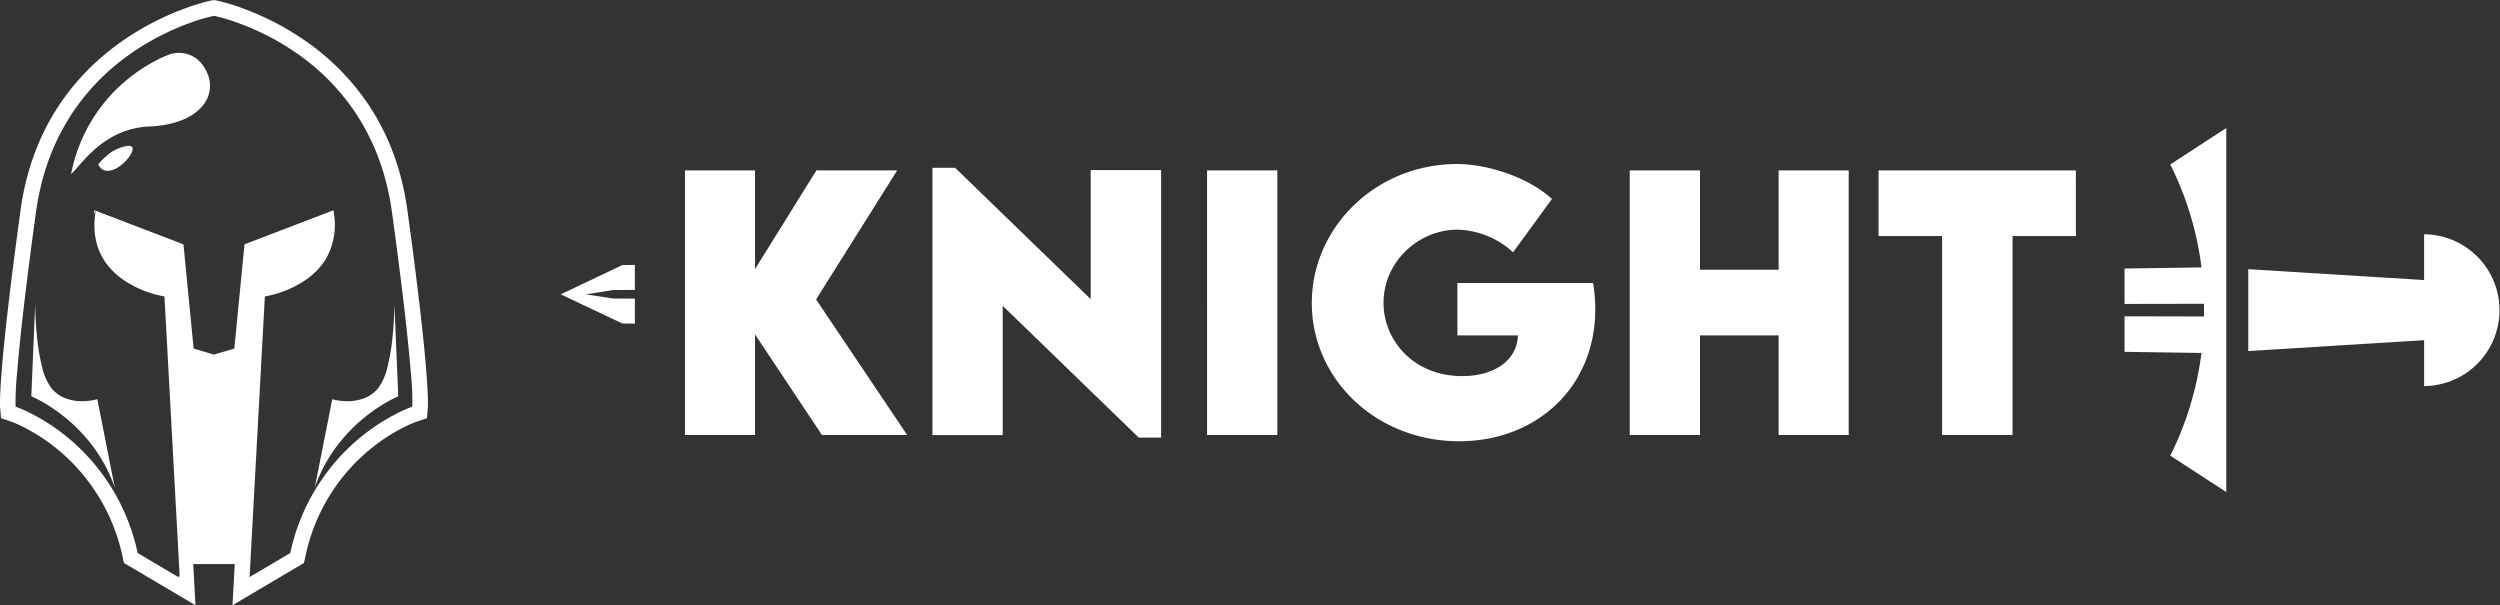 <svg xmlns="http://www.w3.org/2000/svg" width="710.609" height="172.037" viewBox="0 0 710.609 172.037">
  <rect x="0" y="0" width="710.609" height="172.037" fill="#333333" stroke="none"/>
  <g id="Group_1104" data-name="Group 1104" transform="translate(-74.318 -67.083)">
    <g id="Group_1025" data-name="Group 1025" transform="translate(74.318 67.083)">
      <path id="Path_6032" data-name="Path 6032" d="M76.229-76.945,50.335-115.484l23.048-36.672H50.428L32.979-124.115v-28.041H13.057v75.21H32.979v-28.6l19.036,28.6Zm52.162-75.3v36.672L89.853-152.9H83.414v76h19.969v-36.765L142.062-76.2h6.345v-76.05Zm33.079,75.3H181.44v-75.21H161.471Zm109.736-43.2H232.622v14.883h17.216c-.28,7.185-6.765,11.571-15.863,11.571-13.9,0-22.348-10.264-22.348-20.809,0-11.617,9.844-20.809,21.042-20.809a24.136,24.136,0,0,1,15.77,6.439L259.5-144.037c-6.205-5.739-17.263-9.8-26.827-9.938-23.328,0-41.431,18.056-41.431,39.518s18.056,39.285,41.944,39.285c21.369,0,38.632-14.79,38.632-37.652A50.012,50.012,0,0,0,271.206-120.149Zm52.722-32.006v28.227H301.58v-28.227H281.611v75.21H301.58v-28.32h22.348v28.32H343.85v-75.21Zm84.495,0H352.342v18.663H370.4v56.548h20.016v-56.548h18.009Z" transform="translate(181.632 200.593)" fill="#fff"/>
      <g id="Group_1024" data-name="Group 1024" transform="translate(0 0)">
        <path id="Subtraction_5" data-name="Subtraction 5" d="M66.087,172.037h0l.635-11.7h-11.8l.635,11.7L35.241,160.023l-.415-1.867a54.011,54.011,0,0,0-18.273-30.283,53.359,53.359,0,0,0-9.363-6.224A32.85,32.85,0,0,0,3.048,119.8L.3,118.883.041,116c-.079-.867-.586-9.81,5.806-56.27C12.7,9.889,59.511.254,59.983.163L60.822,0l.84.163A56.4,56.4,0,0,1,69.356,2.5,79.1,79.1,0,0,1,77.19,5.908a77.926,77.926,0,0,1,9.145,5.382A68.68,68.68,0,0,1,104.512,29.41a66.8,66.8,0,0,1,7.01,13.457,72.249,72.249,0,0,1,2.543,7.985,79.694,79.694,0,0,1,1.733,8.882c6.389,46.442,5.884,55.4,5.806,56.27l-.261,2.88-2.745.912a34.31,34.31,0,0,0-4.47,1.99,51.884,51.884,0,0,0-9.337,6.256,53.4,53.4,0,0,0-17.973,30.115l-.416,1.867ZM60.822,4.5h0a51.374,51.374,0,0,0-6.991,2.074,72.729,72.729,0,0,0-7.3,3.124,71.873,71.873,0,0,0-8.566,4.987A63.824,63.824,0,0,0,20.872,31.66a62.818,62.818,0,0,0-6.609,12.7,68.486,68.486,0,0,0-2.4,7.557,75.8,75.8,0,0,0-1.64,8.42C8.74,71.1,7.512,80.722,6.573,88.922,5.824,95.468,5.257,101.114,4.89,105.7a79.873,79.873,0,0,0-.452,9.9,35.967,35.967,0,0,1,4.405,1.932,57.674,57.674,0,0,1,10.233,6.686A58.275,58.275,0,0,1,39.136,157.2L50.7,164.035l-.012-.233.31.183.036-.827L46.746,84.266a30.727,30.727,0,0,1-6.139-1.777,28.08,28.08,0,0,1-5.418-2.865,20.345,20.345,0,0,1-4.978-4.756C27.242,70.791,26.23,65.756,27.2,59.9l24.943,9.549L55.039,99.08l5.783,1.709,5.783-1.709L69.5,69.452l25.3-9.686.011.064,0,.03,0,.017,0,.018,0,.016,0,.015,0,.01v.01l0,.015,0,.03c0,.012,0,.024.006.036v.006l0,.009,0,.015.006.037,0,.011v.015l.007.045,0,.019c0,.02.006.04.009.061v0a19.621,19.621,0,0,1-2.011,13l-.007.013,0,.007-.012.022-.016.027,0,0a17.583,17.583,0,0,1-1.341,1.993,20.665,20.665,0,0,1-4.665,4.32A27.791,27.791,0,0,1,82,82.25c-.488.207-.989.406-1.49.589h0l-.009,0a31.007,31.007,0,0,1-5.029,1.391c-.123.021-.188.031-.188.031L70.99,163.159v0l-.047.871.083-.049,2.06-1.218,9.423-5.571a58.277,58.277,0,0,1,20.06-32.976,57.674,57.674,0,0,1,10.233-6.686,36.849,36.849,0,0,1,4.4-1.932,79.265,79.265,0,0,0-.452-9.9c-.367-4.587-.933-10.234-1.683-16.782-.937-8.181-2.164-17.8-3.649-28.587a75.919,75.919,0,0,0-1.64-8.42,68.554,68.554,0,0,0-2.4-7.557,62.843,62.843,0,0,0-6.609-12.7A63.829,63.829,0,0,0,83.683,14.682,71.9,71.9,0,0,0,75.117,9.7a72.7,72.7,0,0,0-7.3-3.124A52.83,52.83,0,0,0,60.824,4.5h0ZM89.477,138.582h0l4.966-25.106a16.69,16.69,0,0,0,4.309.557h0a13.275,13.275,0,0,0,4.426-.707,9.715,9.715,0,0,0,4.233-2.886,15.766,15.766,0,0,0,2.712-6.079,56.334,56.334,0,0,0,1.393-7.994c.548-4.966.585-9.426.587-9.918l1.1,26.2h0a28.79,28.79,0,0,0-2.775,1.375,47.039,47.039,0,0,0-6.606,4.454,46.544,46.544,0,0,0-7.847,8.024A43.439,43.439,0,0,0,89.477,138.582Zm-56.849,0a43.428,43.428,0,0,0-6.5-12.081,46.555,46.555,0,0,0-7.847-8.024,47.03,47.03,0,0,0-6.605-4.454A29.114,29.114,0,0,0,8.9,112.649h0L10,86.434c0,.041.007,4.681.587,9.934a56.348,56.348,0,0,0,1.393,7.994,15.769,15.769,0,0,0,2.712,6.079,9.716,9.716,0,0,0,4.233,2.886,13.283,13.283,0,0,0,4.426.707,16.667,16.667,0,0,0,4.309-.556h0l4.966,25.106ZM26.655,61.069h0c.052-.427.117-.866.192-1.3l.319.122C27.075,60.075,26.887,60.477,26.655,61.069ZM20.211,49.456a45.979,45.979,0,0,1,15.9-26.8,47.423,47.423,0,0,1,8.352-5.523,30.652,30.652,0,0,1,3.618-1.617,7.636,7.636,0,0,1,2.766-.494c1.778,0,6.142.613,8.271,6.289a8.582,8.582,0,0,1-.919,7.939c-2.62,3.951-8.32,6.388-15.638,6.687-10.829.442-17.044,7.6-20.383,11.44a17.935,17.935,0,0,1-1.968,2.081Zm10.407-.889a2.874,2.874,0,0,1-2.68-1.87l0,0a17.944,17.944,0,0,1,2.517-2.516,11.087,11.087,0,0,1,6.036-2.725c.055,0,.108,0,.156,0a.97.97,0,0,1,.972.459c.29.606-.185,1.794-1.24,3.1a12.082,12.082,0,0,1-2.68,2.447A5.856,5.856,0,0,1,30.618,48.567Z" transform="translate(0 0)" fill="#fff"/>
      </g>
      <path id="Subtraction_6" data-name="Subtraction 6" d="M28.918,103.475h0L13,93.127a90.647,90.647,0,0,0,8.87-29.192L0,63.615v-10.1l22.587.05c.007-.589.008-1.2,0-1.823,0-.578,0-1.178,0-1.783L0,50V39.936l21.878-.317A90.712,90.712,0,0,0,13,10.348L28.918,0V103.475ZM85.154,73.348h0V60.306L35.167,63.4V40.117l49.986,3.092v-13a21.571,21.571,0,0,1,0,43.141Z" transform="translate(603.886 36.39)" fill="#fff"/>
    </g>
    <path id="Subtraction_7" data-name="Subtraction 7" d="M21.081,16.7h0l-3.565-.052L0,8.369,17.513.051,21.081,0V7.118l-6.159.014-7.8,1.237,7.8,1.193,6.159.014V16.7Z" transform="translate(233.698 142.38)" fill="#fff"/>
  </g>
</svg>
